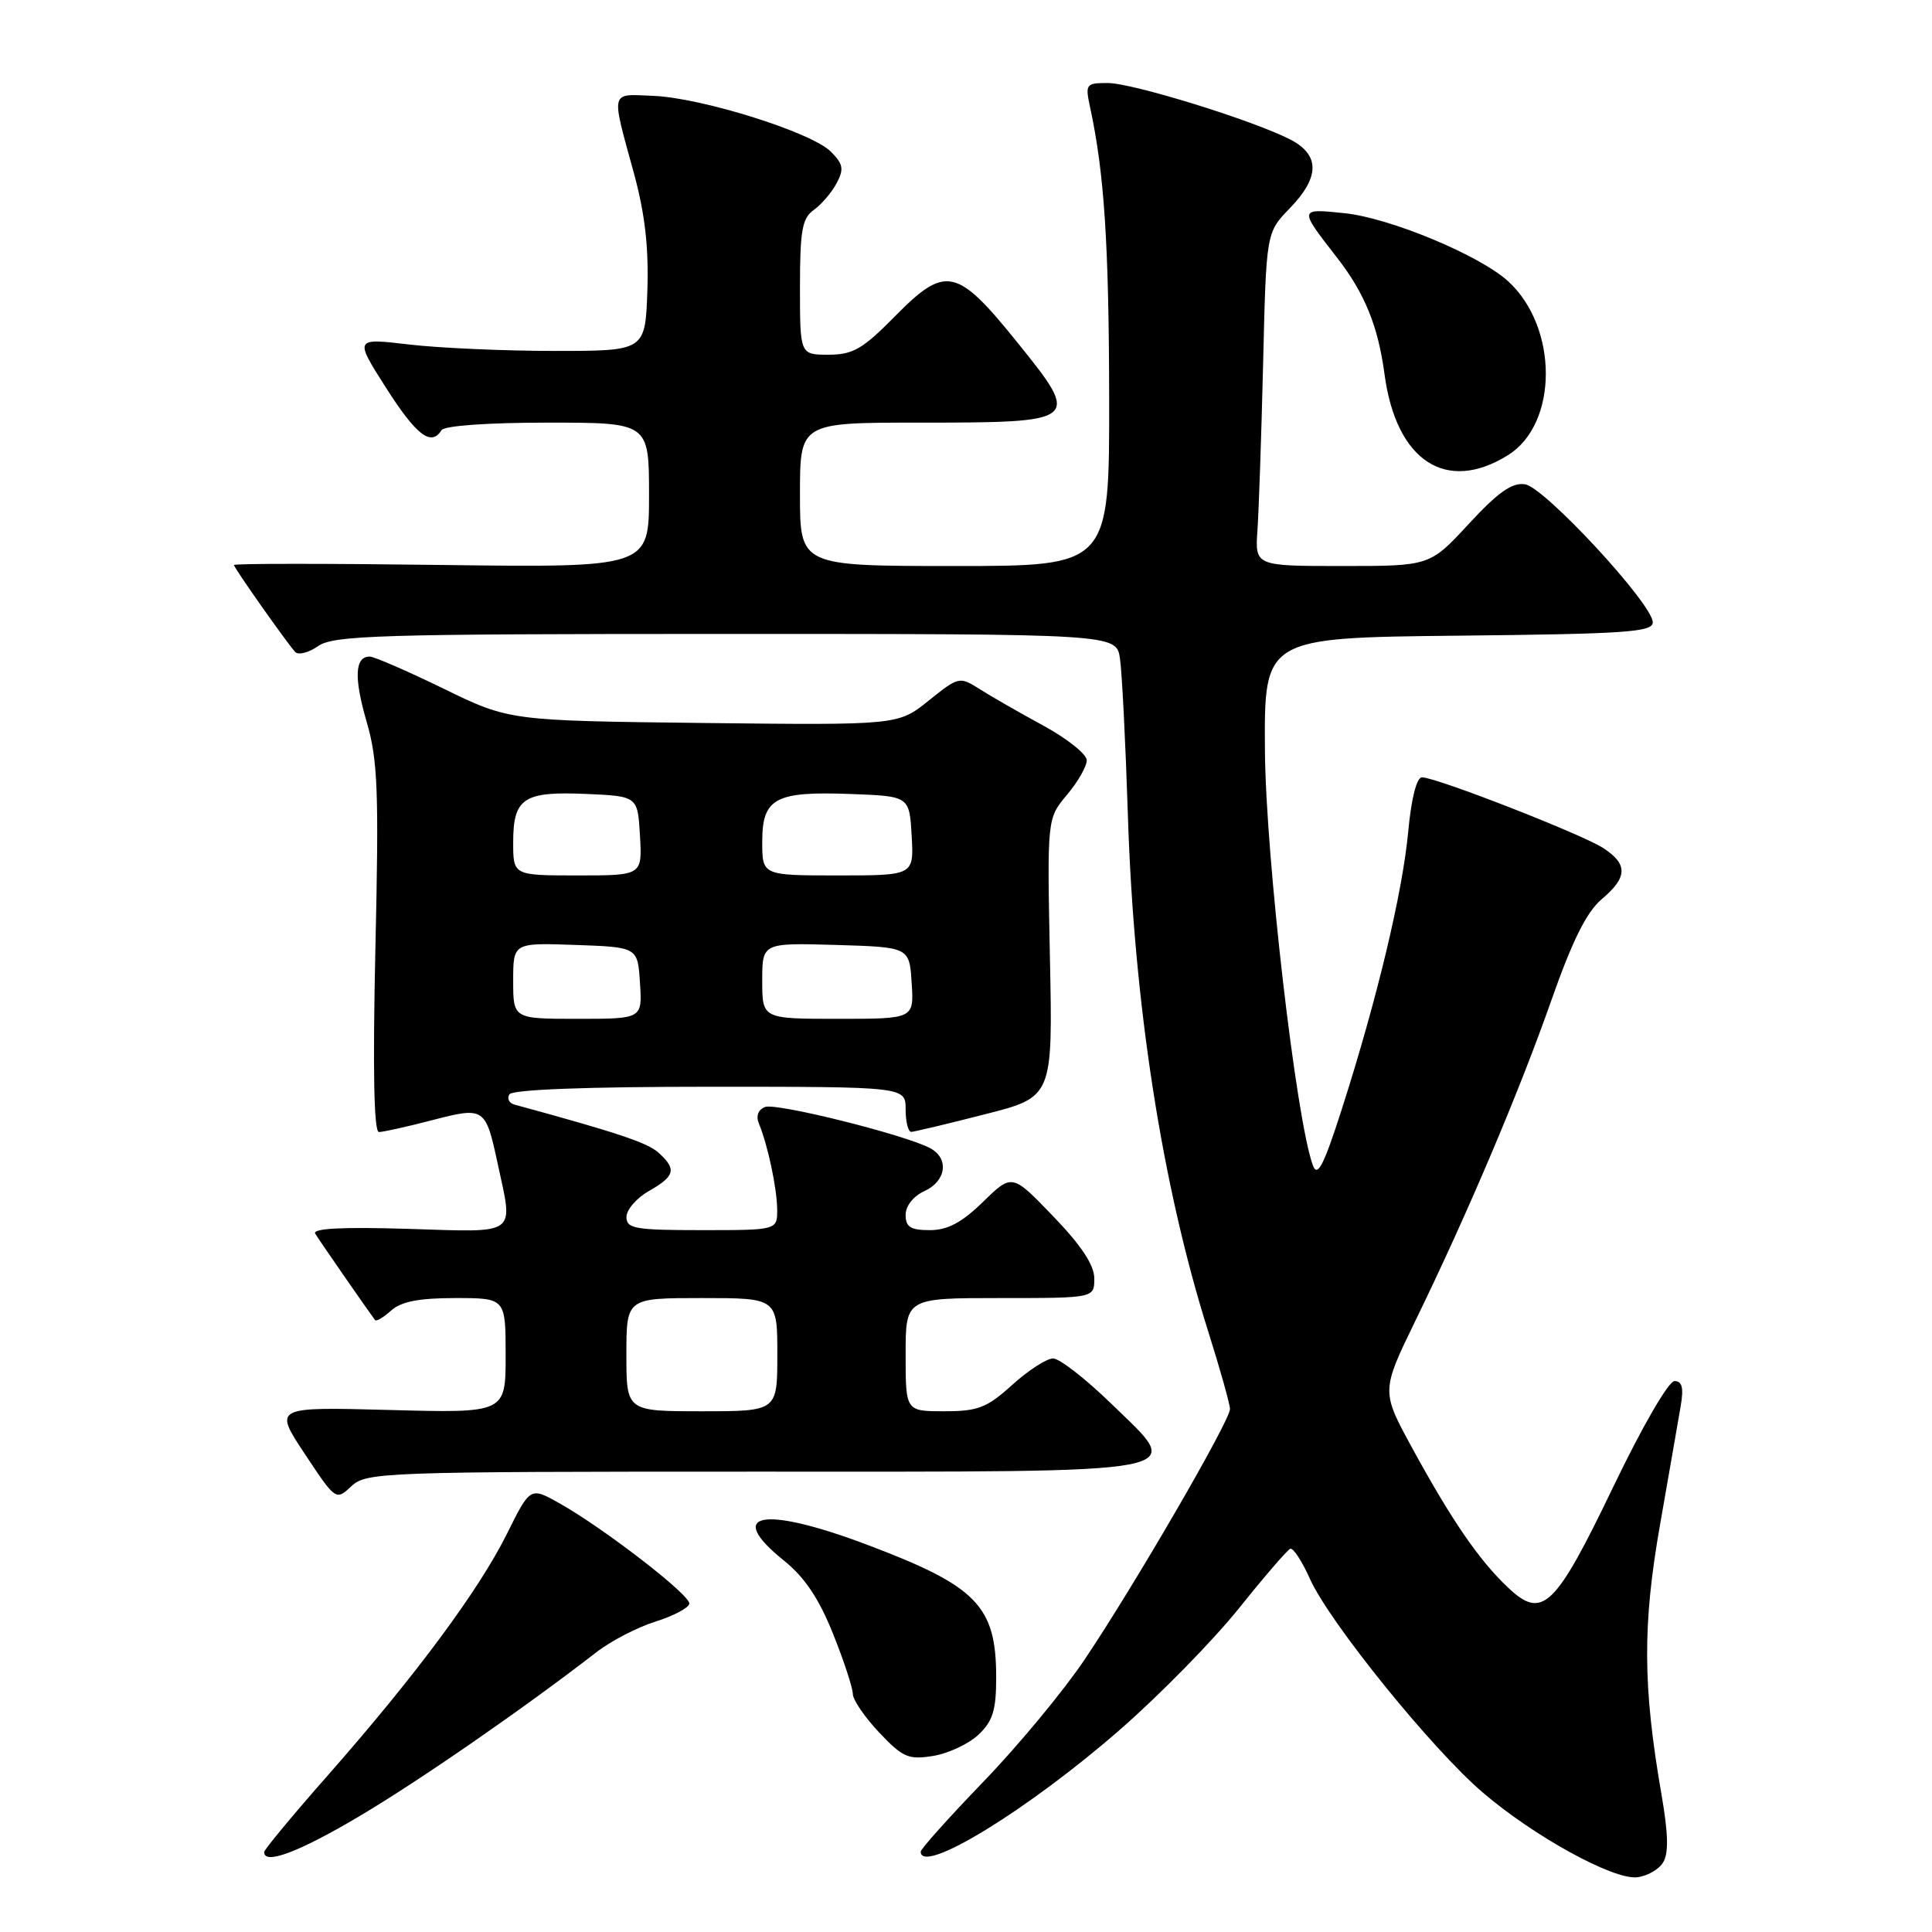 <?xml version="1.0" encoding="UTF-8" standalone="no"?>
<!DOCTYPE svg PUBLIC "-//W3C//DTD SVG 1.1//EN" "http://www.w3.org/Graphics/SVG/1.1/DTD/svg11.dtd" >
<svg xmlns="http://www.w3.org/2000/svg" xmlns:xlink="http://www.w3.org/1999/xlink" version="1.1" viewBox="0 0 256 256">
 <g >
 <path fill="currentColor"
d=" M 220.36 246.80 C 221.12 245.59 221.06 243.02 220.16 237.80 C 217.67 223.44 217.63 215.31 219.97 202.00 C 221.17 195.12 222.41 188.04 222.71 186.25 C 223.11 183.89 222.89 183.00 221.88 183.00 C 221.09 183.01 217.62 189.00 213.80 196.94 C 206.03 213.11 204.38 214.68 199.80 210.34 C 195.97 206.72 192.35 201.44 187.15 191.92 C 183.01 184.34 183.01 184.34 187.55 175.00 C 194.48 160.77 201.30 144.69 205.58 132.50 C 208.34 124.65 210.24 120.83 212.22 119.16 C 215.67 116.26 215.73 114.52 212.45 112.38 C 209.68 110.56 190.30 103.00 188.42 103.00 C 187.71 103.00 187.00 105.81 186.59 110.25 C 185.84 118.30 182.45 132.46 177.80 146.96 C 175.40 154.44 174.57 156.05 173.97 154.43 C 171.75 148.48 167.72 113.59 167.61 99.50 C 167.50 84.50 167.50 84.50 193.25 84.23 C 215.39 84.00 219.00 83.76 219.00 82.46 C 219.00 80.05 204.65 64.54 202.07 64.17 C 200.35 63.91 198.49 65.23 194.62 69.42 C 189.46 75.00 189.46 75.00 177.88 75.00 C 166.29 75.00 166.29 75.00 166.62 70.25 C 166.80 67.64 167.14 57.70 167.37 48.16 C 167.78 30.82 167.78 30.82 170.89 27.61 C 174.89 23.49 174.92 20.53 170.98 18.49 C 166.08 15.96 150.07 11.00 146.78 11.00 C 143.88 11.00 143.78 11.14 144.45 14.25 C 146.32 22.91 146.94 32.32 146.97 52.75 C 147.00 75.00 147.00 75.00 126.50 75.00 C 106.00 75.00 106.00 75.00 106.00 65.50 C 106.00 56.00 106.00 56.00 121.81 56.00 C 143.11 56.00 143.27 55.87 134.85 45.43 C 126.76 35.39 125.31 35.08 118.54 41.96 C 114.31 46.25 113.01 47.00 109.79 47.00 C 106.00 47.00 106.00 47.00 106.00 38.06 C 106.00 30.51 106.29 28.91 107.84 27.81 C 108.85 27.09 110.21 25.50 110.86 24.27 C 111.85 22.41 111.73 21.73 110.09 20.09 C 107.52 17.52 92.95 12.95 86.54 12.70 C 80.78 12.47 80.94 11.79 84.01 23.00 C 85.46 28.33 85.97 32.82 85.78 38.50 C 85.50 46.50 85.50 46.50 73.50 46.50 C 66.90 46.50 58.23 46.12 54.22 45.65 C 46.95 44.79 46.95 44.79 51.16 51.40 C 55.18 57.70 57.14 59.20 58.50 57.00 C 58.86 56.41 64.68 56.00 72.56 56.00 C 86.00 56.00 86.00 56.00 86.00 65.61 C 86.00 75.21 86.00 75.21 58.50 74.86 C 43.37 74.66 31.00 74.66 31.00 74.87 C 31.00 75.23 37.67 84.71 39.09 86.37 C 39.50 86.84 40.87 86.50 42.14 85.62 C 44.19 84.18 50.16 84.00 96.18 84.00 C 147.91 84.00 147.91 84.00 148.40 87.25 C 148.67 89.04 149.14 98.38 149.45 108.00 C 150.24 132.99 153.97 156.99 160.04 176.25 C 161.65 181.34 162.97 186.04 162.98 186.70 C 163.00 188.23 150.27 210.17 143.67 219.97 C 140.90 224.08 134.90 231.33 130.32 236.07 C 125.74 240.82 122.00 245.00 122.00 245.35 C 122.00 248.55 136.36 239.74 148.55 229.06 C 153.76 224.50 160.78 217.33 164.15 213.13 C 167.51 208.93 170.58 205.37 170.97 205.22 C 171.35 205.07 172.53 206.87 173.58 209.22 C 176.16 214.97 189.75 231.78 196.49 237.53 C 203.28 243.34 213.73 249.08 216.90 248.75 C 218.22 248.61 219.78 247.74 220.36 246.80 Z  M 47.55 240.70 C 55.57 235.95 69.40 226.38 79.00 218.95 C 80.92 217.45 84.46 215.62 86.85 214.87 C 89.24 214.12 91.26 213.05 91.34 212.50 C 91.51 211.38 80.03 202.51 74.11 199.18 C 70.26 197.02 70.26 197.02 67.16 203.26 C 63.45 210.72 55.09 222.00 43.51 235.16 C 38.83 240.47 35.00 245.09 35.00 245.41 C 35.00 247.14 39.58 245.42 47.55 240.70 Z  M 129.64 229.87 C 131.55 228.07 132.00 226.63 132.00 222.28 C 132.00 212.77 129.46 210.17 114.80 204.65 C 101.03 199.47 96.00 200.45 103.87 206.78 C 106.61 208.98 108.51 211.81 110.37 216.45 C 111.82 220.07 113.00 223.66 113.00 224.44 C 113.00 225.22 114.57 227.52 116.49 229.56 C 119.62 232.87 120.37 233.20 123.64 232.67 C 125.64 232.35 128.35 231.08 129.64 229.87 Z  M 99.69 195.00 C 159.58 195.00 157.00 195.49 147.20 185.95 C 143.83 182.68 140.38 180.00 139.54 180.00 C 138.70 180.00 136.26 181.57 134.13 183.50 C 130.77 186.54 129.59 187.00 125.13 187.00 C 120.00 187.00 120.00 187.00 120.00 179.50 C 120.00 172.00 120.00 172.00 132.50 172.00 C 145.00 172.00 145.00 172.00 145.00 169.41 C 145.00 167.64 143.29 165.04 139.55 161.16 C 134.11 155.50 134.11 155.50 130.26 159.25 C 127.44 162.00 125.56 163.00 123.21 163.00 C 120.66 163.00 120.00 162.59 120.00 160.98 C 120.00 159.79 121.03 158.49 122.50 157.82 C 125.39 156.50 125.79 153.49 123.25 152.14 C 119.92 150.36 102.88 146.11 101.38 146.68 C 100.46 147.04 100.14 147.88 100.56 148.88 C 101.74 151.74 102.95 157.42 102.98 160.25 C 103.00 163.00 103.00 163.00 93.00 163.00 C 84.14 163.00 83.00 162.80 83.01 161.25 C 83.01 160.29 84.36 158.73 86.01 157.80 C 89.46 155.83 89.68 154.92 87.25 152.73 C 85.79 151.41 81.73 150.06 68.19 146.37 C 67.46 146.18 67.15 145.56 67.50 145.01 C 67.89 144.37 77.72 144.00 94.06 144.00 C 120.00 144.00 120.00 144.00 120.00 147.00 C 120.00 148.65 120.34 149.99 120.75 149.98 C 121.16 149.96 125.55 148.92 130.50 147.65 C 139.50 145.36 139.50 145.36 139.12 126.91 C 138.75 108.46 138.75 108.46 141.37 105.33 C 142.82 103.62 144.00 101.55 144.00 100.74 C 144.00 99.94 141.41 97.87 138.25 96.15 C 135.09 94.43 131.28 92.25 129.80 91.30 C 127.14 89.62 127.02 89.65 123.05 92.84 C 119.00 96.09 119.00 96.09 93.25 95.80 C 67.50 95.50 67.50 95.50 58.77 91.25 C 53.97 88.91 49.57 87.00 48.99 87.00 C 47.01 87.00 46.88 89.77 48.58 95.63 C 50.06 100.71 50.22 104.76 49.74 125.75 C 49.39 141.70 49.54 150.00 50.21 150.00 C 50.76 150.00 53.93 149.30 57.26 148.43 C 64.22 146.63 64.34 146.71 65.97 154.30 C 68.02 163.83 68.77 163.29 54.07 162.83 C 45.33 162.56 41.35 162.77 41.77 163.47 C 42.27 164.30 48.49 173.29 49.69 174.91 C 49.85 175.14 50.81 174.57 51.82 173.66 C 53.15 172.46 55.52 172.00 60.33 172.00 C 67.00 172.00 67.00 172.00 67.00 179.62 C 67.00 187.24 67.00 187.24 51.63 186.83 C 36.26 186.42 36.26 186.42 40.38 192.64 C 44.49 198.84 44.51 198.85 46.56 196.93 C 48.55 195.08 50.63 195.00 99.69 195.00 Z  M 199.83 60.30 C 206.48 56.15 206.50 43.40 199.86 37.29 C 196.10 33.84 184.20 28.88 178.17 28.25 C 172.07 27.62 172.07 27.59 177.18 34.16 C 180.83 38.86 182.61 43.22 183.46 49.61 C 185.00 61.09 191.64 65.43 199.83 60.30 Z  M 83.00 179.50 C 83.00 172.00 83.00 172.00 93.00 172.00 C 103.00 172.00 103.00 172.00 103.00 179.50 C 103.00 187.00 103.00 187.00 93.00 187.00 C 83.00 187.00 83.00 187.00 83.00 179.50 Z  M 68.00 129.96 C 68.00 124.92 68.00 124.92 76.25 125.21 C 84.50 125.50 84.50 125.50 84.80 130.25 C 85.11 135.00 85.11 135.00 76.55 135.00 C 68.00 135.00 68.00 135.00 68.00 129.96 Z  M 101.00 129.96 C 101.00 124.93 101.00 124.93 110.75 125.21 C 120.50 125.50 120.50 125.50 120.80 130.25 C 121.11 135.00 121.11 135.00 111.05 135.00 C 101.00 135.00 101.00 135.00 101.00 129.96 Z  M 68.00 111.62 C 68.00 105.75 69.37 104.84 77.66 105.20 C 84.50 105.50 84.50 105.50 84.80 110.75 C 85.10 116.00 85.10 116.00 76.55 116.00 C 68.00 116.00 68.00 116.00 68.00 111.62 Z  M 101.00 111.54 C 101.00 105.75 102.70 104.83 112.76 105.21 C 120.50 105.50 120.50 105.50 120.80 110.75 C 121.10 116.00 121.10 116.00 111.05 116.00 C 101.00 116.00 101.00 116.00 101.00 111.54 Z "/>
</g>
</svg>